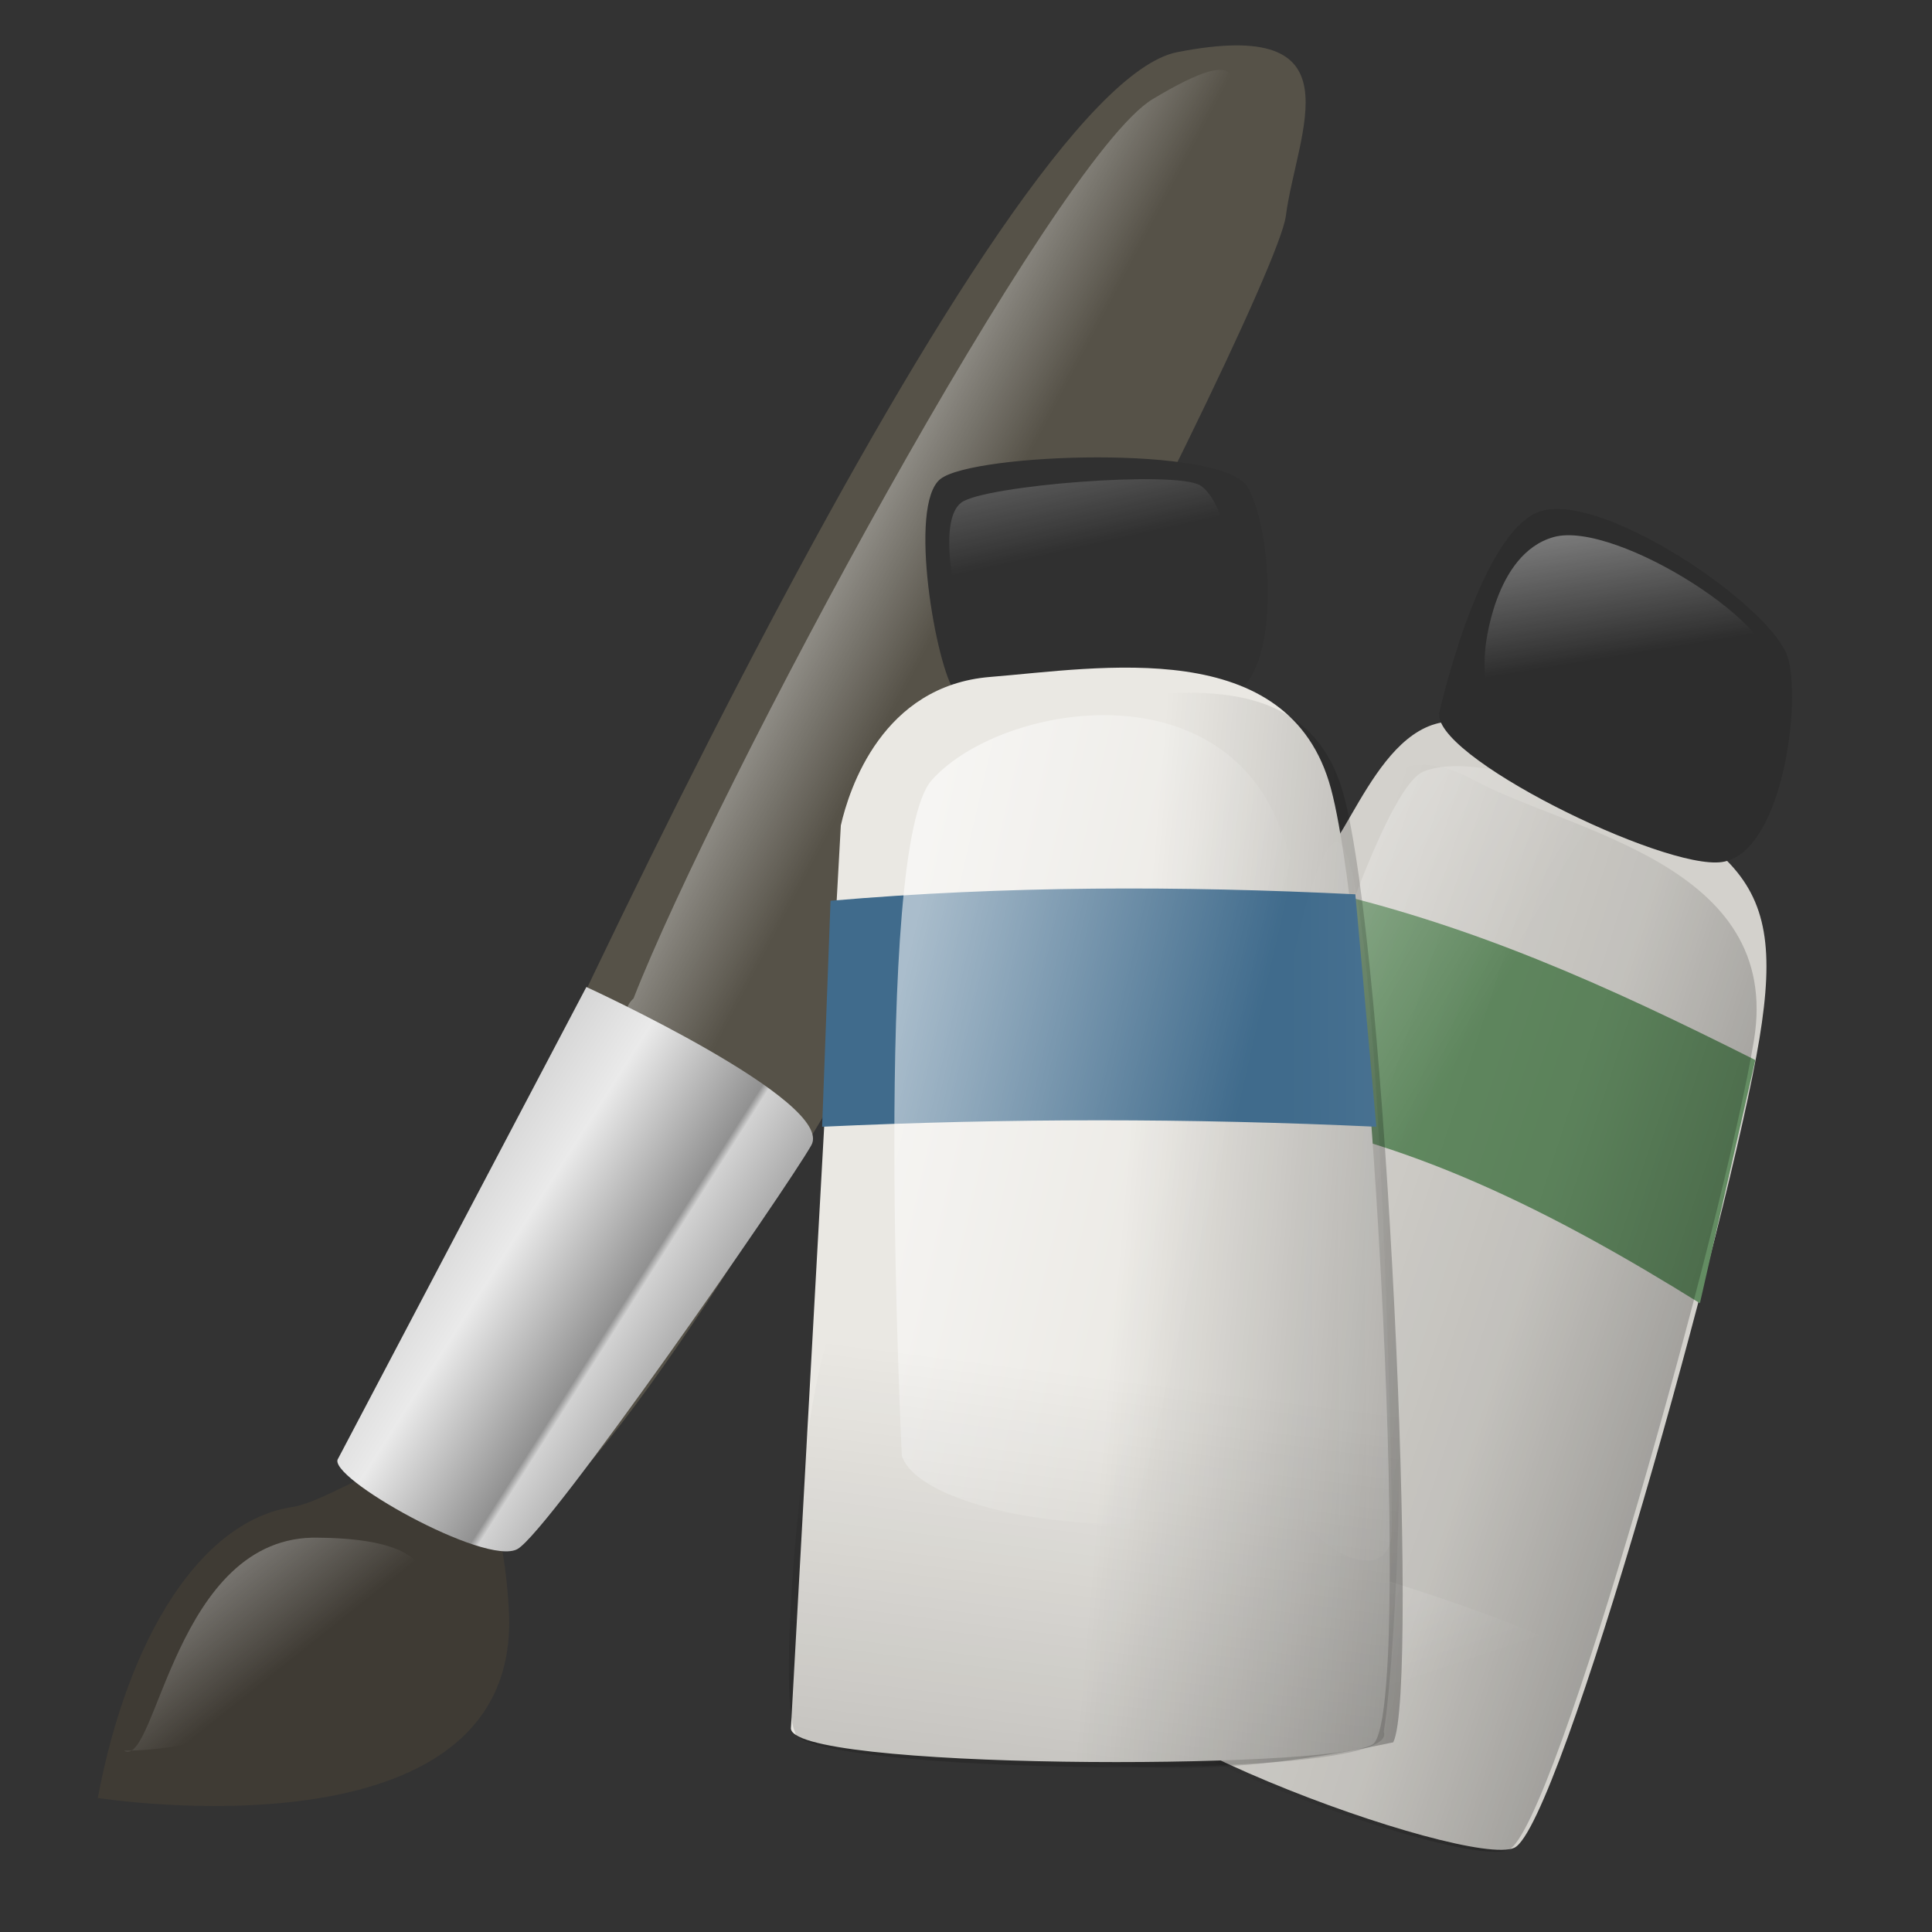 <?xml version="1.0" encoding="UTF-8" standalone="no"?>
<!-- Created with Inkscape (http://www.inkscape.org/) -->
<!-- 
Created By Andrew Fitzsimon.
Much of this document has been manually cleaned and crafted in a text editor so that only the colour definitions and basic presentation related data remain in the XML. 
Changes to this document may compromise the structure of this palette.
-->
<svg
   xmlns:dc="http://purl.org/dc/elements/1.1/"
   xmlns:cc="http://web.resource.org/cc/"
   xmlns:rdf="http://www.w3.org/1999/02/22-rdf-syntax-ns#"
   xmlns:svg="http://www.w3.org/2000/svg"
   xmlns="http://www.w3.org/2000/svg"
   xmlns:xlink="http://www.w3.org/1999/xlink"
   xmlns:sodipodi="http://inkscape.sourceforge.net/DTD/sodipodi-0.dtd"
   xmlns:inkscape="http://www.inkscape.org/namespaces/inkscape"
   sodipodi:docbase="/home/andy/Desktop/Etiquette/etiquette/scalable/apps"
   sodipodi:docname="gnome-graphics.svg"
   inkscape:version="0.40+cvs"
   sodipodi:version="0.32"
   id="Etiquette"
   height="128"
   width="128"
   y="00"
   x="00"
   version="1.0">
  <rect width="100%" height="100%" fill="#333333" stroke="none"/>
  <sodipodi:namedview
     inkscape:guide-bbox="true"
     showguides="true"
     gridempopacity="0.082"
     gridempcolor="#3f3fff"
     gridempspacing="2"
     gridopacity="0.082"
     gridcolor="#3f3fff"
     inkscape:grid-bbox="false"
     showborder="true"
     gridtolerance="40pt"
     inkscape:grid-points="true"
     gridoriginx="0pt"
     gridoriginy="0pt"
     gridspacingy="1pt"
     gridspacingx="1pt"
     showgrid="true"
     inkscape:current-layer="Etiquette"
     inkscape:window-y="41"
     inkscape:window-x="425"
     inkscape:window-height="536"
     inkscape:window-width="639"
     inkscape:cy="46.796112"
     inkscape:cx="67.542297"
     inkscape:zoom="1.0000000"
     inkscape:pageshadow="0"
     inkscape:pageopacity="0.0"
     borderopacity="1.0"
     bordercolor="#666666"
     pagecolor="#ffffff"
     id="base" />
  <defs
     id="Gradients">
    <linearGradient
       id="linearGradient277">
      <stop
         style="stop-color:#000000;stop-opacity:0.408;"
         offset="0"
         id="stop278" />
      <stop
         style="stop-color:#000000;stop-opacity:0;"
         offset="1"
         id="stop279" />
    </linearGradient>
    <linearGradient
       inkscape:collect="always"
       xlink:href="#linearGradient2122"
       id="linearGradient239"
       gradientUnits="userSpaceOnUse"
       gradientTransform="matrix(1.077,0,0,0.842,-21.531,-10.128)"
       x1="78.191"
       y1="182.513"
       x2="88.504"
       y2="120.032" />
    <linearGradient
       id="linearGradient274">
      <stop
         style="stop-color:#ffffff;stop-opacity:1;"
         offset="0"
         id="stop275" />
      <stop
         style="stop-color:#ffffff;stop-opacity:0;"
         offset="1"
         id="stop276" />
    </linearGradient>
    <linearGradient
       inkscape:collect="always"
       xlink:href="#linearGradient1513"
       id="linearGradient240"
       gradientUnits="userSpaceOnUse"
       gradientTransform="matrix(0.42,0,0,2.16,-21.531,-10.128)"
       x1="330.041"
       y1="37.054"
       x2="254.924"
       y2="38.776" />
    <linearGradient
       id="linearGradient271">
      <stop
         style="stop-color:#ffffff;stop-opacity:1;"
         offset="0"
         id="stop272" />
      <stop
         style="stop-color:#ffffff;stop-opacity:0;"
         offset="1"
         id="stop273" />
    </linearGradient>
    <linearGradient
       inkscape:collect="always"
       xlink:href="#linearGradient1513"
       id="linearGradient241"
       gradientUnits="userSpaceOnUse"
       gradientTransform="matrix(1.273,-3.093636e-2,0.207,0.773,-47.137,1.021)"
       x1="19.979"
       y1="128.686"
       x2="32.295"
       y2="140.417" />
    <linearGradient
       id="linearGradient268">
      <stop
         style="stop-color:#ffffff;stop-opacity:1;"
         offset="0"
         id="stop269" />
      <stop
         style="stop-color:#ffffff;stop-opacity:0;"
         offset="1"
         id="stop270" />
    </linearGradient>
    <linearGradient
       inkscape:collect="always"
       xlink:href="#linearGradient1513"
       id="linearGradient242"
       gradientUnits="userSpaceOnUse"
       gradientTransform="matrix(1.024,0,0,0.886,-21.531,-10.128)"
       x1="125.737"
       y1="40.567"
       x2="129.38"
       y2="59.844" />
    <linearGradient
       id="linearGradient265">
      <stop
         style="stop-color:#ffffff;stop-opacity:1;"
         offset="0"
         id="stop266" />
      <stop
         style="stop-color:#ffffff;stop-opacity:0;"
         offset="1"
         id="stop267" />
    </linearGradient>
    <linearGradient
       inkscape:collect="always"
       xlink:href="#linearGradient1513"
       id="linearGradient243"
       gradientUnits="userSpaceOnUse"
       gradientTransform="matrix(1.237,0,0,0.733,-21.531,-10.128)"
       x1="69.359"
       y1="38.345"
       x2="78.468"
       y2="62.56" />
    <linearGradient
       id="linearGradient262">
      <stop
         style="stop-color:#ffffff;stop-opacity:1;"
         offset="0"
         id="stop263" />
      <stop
         style="stop-color:#ffffff;stop-opacity:0;"
         offset="1"
         id="stop264" />
    </linearGradient>
    <linearGradient
       inkscape:collect="always"
       xlink:href="#linearGradient1513"
       id="linearGradient244"
       gradientUnits="userSpaceOnUse"
       gradientTransform="matrix(0.734,0,0,1.362,-0.737,-1.752)"
       x1="88.794"
       y1="38.54"
       x2="116.899"
       y2="50.528" />
    <linearGradient
       id="linearGradient2122">
      <stop
         style="stop-color:#000000;stop-opacity:0.408;"
         offset="0"
         id="stop2123" />
      <stop
         style="stop-color:#000000;stop-opacity:0;"
         offset="1"
         id="stop2124" />
    </linearGradient>
    <linearGradient
       inkscape:collect="always"
       xlink:href="#linearGradient2122"
       id="linearGradient245"
       gradientUnits="userSpaceOnUse"
       gradientTransform="matrix(0.708,0,0,1.28,-21.531,-10.128)"
       x1="184.785"
       y1="57.9"
       x2="140.561"
       y2="51.008" />
    <linearGradient
       id="linearGradient259">
      <stop
         style="stop-color:#ffffff;stop-opacity:1;"
         offset="0"
         id="stop260" />
      <stop
         style="stop-color:#ffffff;stop-opacity:0;"
         offset="1"
         id="stop261" />
    </linearGradient>
    <linearGradient
       inkscape:collect="always"
       xlink:href="#linearGradient1513"
       id="linearGradient246"
       gradientUnits="userSpaceOnUse"
       gradientTransform="matrix(0.73,0,0,1.242,-21.531,-10.128)"
       x1="129.352"
       y1="35.074"
       x2="160.345"
       y2="66.275" />
    <linearGradient
       id="linearGradient1918">
      <stop
         style="stop-color:#000000;stop-opacity:0.316;"
         offset="0"
         id="stop1919" />
      <stop
         style="stop-color:#000000;stop-opacity:0.079;"
         offset="0.5"
         id="stop1920" />
      <stop
         style="stop-color:#000000;stop-opacity:0;"
         offset="1"
         id="stop1921" />
    </linearGradient>
    <linearGradient
       inkscape:collect="always"
       xlink:href="#linearGradient1918"
       id="linearGradient247"
       gradientUnits="userSpaceOnUse"
       gradientTransform="matrix(0.756,0,0,1.199,-21.531,-10.128)"
       x1="182.223"
       y1="89.383"
       x2="142.085"
       y2="68.743" />
    <linearGradient
       id="linearGradient256">
      <stop
         style="stop-color:#ffffff;stop-opacity:1;"
         offset="0"
         id="stop257" />
      <stop
         style="stop-color:#ffffff;stop-opacity:0;"
         offset="1"
         id="stop258" />
    </linearGradient>
    <linearGradient
       inkscape:collect="always"
       xlink:href="#linearGradient1513"
       id="linearGradient248"
       gradientUnits="userSpaceOnUse"
       gradientTransform="matrix(1.197,0,0,0.757,-21.531,-10.128)"
       x1="69.907"
       y1="131.483"
       x2="87.703"
       y2="165.259" />
    <linearGradient
       id="linearGradient2317">
      <stop
         style="stop-color:#d6d6d6;stop-opacity:1;"
         offset="0"
         id="stop2318" />
      <stop
         style="stop-color:#eaeaea;stop-opacity:1;"
         offset="0.258"
         id="stop2322" />
      <stop
         style="stop-color:#919191;stop-opacity:1;"
         offset="0.706"
         id="stop2320" />
      <stop
         style="stop-color:#d2d2d2;stop-opacity:1;"
         offset="0.733"
         id="stop2321" />
      <stop
         style="stop-color:#a6a6a6;stop-opacity:1;"
         offset="1"
         id="stop2319" />
    </linearGradient>
    <linearGradient
       inkscape:collect="always"
       xlink:href="#linearGradient2317"
       id="linearGradient249"
       gradientUnits="userSpaceOnUse"
       gradientTransform="matrix(0.992,-2.411169e-2,0.265,0.992,-47.137,1.021)"
       x1="65.041"
       y1="73.787"
       x2="77.333"
       y2="85.078" />
    <linearGradient
       id="linearGradient1513">
      <stop
         style="stop-color:#ffffff;stop-opacity:1;"
         offset="0"
         id="stop1514" />
      <stop
         style="stop-color:#ffffff;stop-opacity:0;"
         offset="1"
         id="stop1515" />
    </linearGradient>
    <linearGradient
       inkscape:collect="always"
       xlink:href="#linearGradient1513"
       id="linearGradient250"
       gradientUnits="userSpaceOnUse"
       gradientTransform="matrix(0.93,-2.258438e-2,0.283,1.059,-48.849,1.032)"
       x1="106.495"
       y1="22.28"
       x2="117.437"
       y2="32.356" />
    <linearGradient
       id="linearGradient91"
       inkscape:collect="always">
      <stop
         id="stop92"
         offset="0"
         style="stop-color:#000000;stop-opacity:1;" />
      <stop
         id="stop93"
         offset="1"
         style="stop-color:#000000;stop-opacity:0;" />
    </linearGradient>
    <linearGradient
       id="linearGradient103"
       inkscape:collect="always">
      <stop
         id="stop104"
         offset="0"
         style="stop-color:#ffffff;stop-opacity:1;" />
      <stop
         id="stop105"
         offset="1"
         style="stop-color:#ffffff;stop-opacity:0;" />
    </linearGradient>
    <linearGradient
       id="MaterialSoftShadow">
      <stop
         id="stop2619"
         offset="0"
         style="stop-color:#000000;stop-opacity:0.215;" />
      <stop
         id="stop2621"
         offset="0.5"
         style="stop-color:#000000;stop-opacity:0.098;" />
      <stop
         id="stop2620"
         offset="1"
         style="stop-color:#000000;stop-opacity:0;" />
    </linearGradient>
    <linearGradient
       id="WhiteTransparent">
      <stop
         id="stopWhiteFull"
         offset="0"
         style="stop-color:#ffffff;stop-opacity:1;" />
      <stop
         id="stopWhiteTransparent"
         offset="1"
         style="stop-color:#ffffff;stop-opacity:0;" />
    </linearGradient>
    <radialGradient
       r="17.5"
       fy="28.854"
       fx="20.064"
       cy="30.5"
       cx="30"
       gradientUnits="userSpaceOnUse"
       id="radialGradient201"
       xlink:href="#MaterialSoftShadow"
       inkscape:collect="always" />
    <radialGradient
       r="17.5"
       fy="23.253"
       fx="18.897"
       cy="30.5"
       cx="30"
       gradientUnits="userSpaceOnUse"
       id="radialGradient202"
       xlink:href="#MaterialSoftShadow"
       inkscape:collect="always" />
    <radialGradient
       r="17.5"
       fy="23.253"
       fx="18.897"
       cy="30.5"
       cx="30"
       gradientUnits="userSpaceOnUse"
       id="radialGradient203"
       xlink:href="#MaterialSoftShadow"
       inkscape:collect="always" />
    <linearGradient
       y2="102.56"
       x2="51.917"
       y1="114.458"
       x1="51.917"
       gradientTransform="matrix(2.176,0,0,0.46,-0.625,0.68)"
       gradientUnits="userSpaceOnUse"
       id="linearGradient210"
       xlink:href="#linearGradient103"
       inkscape:collect="always" />
    <linearGradient
       y2="64.451"
       x2="104.173"
       y1="64.451"
       x1="75.09"
       gradientTransform="matrix(1.162,0,0,0.861,-0.75,1.668)"
       gradientUnits="userSpaceOnUse"
       id="linearGradient211"
       xlink:href="#linearGradient103"
       inkscape:collect="always" />
    <linearGradient
       y2="119.715"
       x2="44.108"
       y1="125.115"
       x1="31.262"
       gradientTransform="matrix(1.661,0,0.284,1.042,-44.818,-52.229)"
       gradientUnits="userSpaceOnUse"
       id="linearGradient212"
       xlink:href="#WhiteTransparent"
       inkscape:collect="always" />
    <linearGradient
       y2="123.888"
       x2="27.234"
       y1="111.801"
       x1="27.622"
       gradientTransform="scale(1.817,0.55)"
       gradientUnits="userSpaceOnUse"
       id="linearGradient213"
       xlink:href="#WhiteTransparent"
       inkscape:collect="always" />
    <linearGradient
       y2="127.036"
       x2="16.924"
       y1="146.162"
       x1="37.529"
       gradientTransform="matrix(1.696,0,0,0.528,10.057,4.353)"
       gradientUnits="userSpaceOnUse"
       id="linearGradient214"
       xlink:href="#WhiteTransparent"
       inkscape:collect="always" />
    <linearGradient
       y2="131.077"
       x2="36.485"
       y1="160.229"
       x1="34.144"
       gradientTransform="scale(1.894,0.528)"
       gradientUnits="userSpaceOnUse"
       id="linearGradient215"
       xlink:href="#linearGradient91"
       inkscape:collect="always" />
    <linearGradient
       y2="119.715"
       x2="44.108"
       y1="125.115"
       x1="31.262"
       gradientTransform="matrix(1.661,0,0.284,1.042,-28.568,-53.399)"
       gradientUnits="userSpaceOnUse"
       id="linearGradient217"
       xlink:href="#WhiteTransparent"
       inkscape:collect="always" />
    <linearGradient
       inkscape:collect="always"
       xlink:href="#linearGradient1513"
       id="linearGradient291"
       gradientUnits="userSpaceOnUse"
       gradientTransform="matrix(0.93,-2.258438e-2,0.283,1.059,-48.849,1.032)"
       x1="106.495"
       y1="22.28"
       x2="117.437"
       y2="32.356" />
    <linearGradient
       inkscape:collect="always"
       xlink:href="#linearGradient2317"
       id="linearGradient292"
       gradientUnits="userSpaceOnUse"
       gradientTransform="matrix(0.992,-2.411169e-2,0.265,0.992,-47.137,1.021)"
       x1="65.041"
       y1="73.787"
       x2="77.333"
       y2="85.078" />
    <linearGradient
       inkscape:collect="always"
       xlink:href="#linearGradient1513"
       id="linearGradient293"
       gradientUnits="userSpaceOnUse"
       gradientTransform="matrix(1.197,0,0,0.757,-21.531,-10.128)"
       x1="69.907"
       y1="131.483"
       x2="87.703"
       y2="165.259" />
    <linearGradient
       inkscape:collect="always"
       xlink:href="#linearGradient1918"
       id="linearGradient294"
       gradientUnits="userSpaceOnUse"
       gradientTransform="matrix(0.756,0,0,1.199,-21.531,-10.128)"
       x1="182.223"
       y1="89.383"
       x2="142.085"
       y2="68.743" />
    <linearGradient
       inkscape:collect="always"
       xlink:href="#linearGradient1513"
       id="linearGradient295"
       gradientUnits="userSpaceOnUse"
       gradientTransform="matrix(0.73,0,0,1.242,-21.531,-10.128)"
       x1="129.352"
       y1="35.074"
       x2="160.345"
       y2="66.275" />
    <linearGradient
       inkscape:collect="always"
       xlink:href="#linearGradient2122"
       id="linearGradient296"
       gradientUnits="userSpaceOnUse"
       gradientTransform="matrix(0.708,0,0,1.28,-21.531,-10.128)"
       x1="184.785"
       y1="57.9"
       x2="140.561"
       y2="51.008" />
    <linearGradient
       inkscape:collect="always"
       xlink:href="#linearGradient1513"
       id="linearGradient297"
       gradientUnits="userSpaceOnUse"
       gradientTransform="matrix(0.734,0,0,1.362,-0.737,-1.752)"
       x1="88.794"
       y1="38.54"
       x2="116.899"
       y2="50.528" />
    <linearGradient
       inkscape:collect="always"
       xlink:href="#linearGradient1513"
       id="linearGradient298"
       gradientUnits="userSpaceOnUse"
       gradientTransform="matrix(1.237,0,0,0.733,-21.531,-10.128)"
       x1="69.359"
       y1="38.345"
       x2="78.468"
       y2="62.56" />
    <linearGradient
       inkscape:collect="always"
       xlink:href="#linearGradient1513"
       id="linearGradient299"
       gradientUnits="userSpaceOnUse"
       gradientTransform="matrix(1.024,0,0,0.886,-21.531,-10.128)"
       x1="125.737"
       y1="40.567"
       x2="129.38"
       y2="59.844" />
    <linearGradient
       inkscape:collect="always"
       xlink:href="#linearGradient1513"
       id="linearGradient300"
       gradientUnits="userSpaceOnUse"
       gradientTransform="matrix(1.273,-3.093636e-2,0.207,0.773,-47.137,1.021)"
       x1="19.979"
       y1="128.686"
       x2="32.295"
       y2="140.417" />
    <linearGradient
       inkscape:collect="always"
       xlink:href="#linearGradient1513"
       id="linearGradient301"
       gradientUnits="userSpaceOnUse"
       gradientTransform="matrix(0.42,0,0,2.16,-21.531,-10.128)"
       x1="330.041"
       y1="37.054"
       x2="254.924"
       y2="38.776" />
    <linearGradient
       inkscape:collect="always"
       xlink:href="#linearGradient2122"
       id="linearGradient302"
       gradientUnits="userSpaceOnUse"
       gradientTransform="matrix(1.077,0,0,0.842,-21.531,-10.128)"
       x1="78.191"
       y1="182.513"
       x2="88.504"
       y2="120.032" />
    <linearGradient
       inkscape:collect="always"
       xlink:href="#linearGradient2122"
       id="linearGradient303"
       gradientUnits="userSpaceOnUse"
       gradientTransform="matrix(1.077,0,0,0.842,-23.031,-10.128)"
       x1="78.191"
       y1="182.513"
       x2="88.504"
       y2="120.032" />
    <linearGradient
       inkscape:collect="always"
       xlink:href="#linearGradient1513"
       id="linearGradient304"
       gradientUnits="userSpaceOnUse"
       gradientTransform="matrix(0.42,0,0,2.16,-21.617,-10.128)"
       x1="330.041"
       y1="37.054"
       x2="254.924"
       y2="38.776" />
    <linearGradient
       inkscape:collect="always"
       xlink:href="#linearGradient1513"
       id="linearGradient305"
       gradientUnits="userSpaceOnUse"
       gradientTransform="matrix(1.273,-3.093636e-2,0.207,0.773,-50.293,1.993)"
       x1="19.979"
       y1="128.686"
       x2="32.295"
       y2="140.417" />
    <linearGradient
       inkscape:collect="always"
       xlink:href="#linearGradient1513"
       id="linearGradient306"
       gradientUnits="userSpaceOnUse"
       gradientTransform="matrix(1.024,0,0,0.886,-21.617,-10.128)"
       x1="125.737"
       y1="40.567"
       x2="129.38"
       y2="59.844" />
    <linearGradient
       inkscape:collect="always"
       xlink:href="#linearGradient1513"
       id="linearGradient307"
       gradientUnits="userSpaceOnUse"
       gradientTransform="matrix(1.237,0,0,0.733,-23.031,-10.128)"
       x1="69.359"
       y1="38.345"
       x2="78.468"
       y2="62.56" />
    <linearGradient
       inkscape:collect="always"
       xlink:href="#linearGradient1513"
       id="linearGradient308"
       gradientUnits="userSpaceOnUse"
       gradientTransform="matrix(0.734,0,0,1.362,-2.237,-1.752)"
       x1="88.794"
       y1="38.54"
       x2="116.899"
       y2="50.528" />
    <linearGradient
       inkscape:collect="always"
       xlink:href="#linearGradient2122"
       id="linearGradient309"
       gradientUnits="userSpaceOnUse"
       gradientTransform="matrix(0.708,0,0,1.28,-23.031,-10.128)"
       x1="184.785"
       y1="57.9"
       x2="140.561"
       y2="51.008" />
    <linearGradient
       inkscape:collect="always"
       xlink:href="#linearGradient1513"
       id="linearGradient310"
       gradientUnits="userSpaceOnUse"
       gradientTransform="matrix(0.73,0,0,1.242,-21.617,-10.128)"
       x1="129.352"
       y1="35.074"
       x2="160.345"
       y2="66.275" />
    <linearGradient
       inkscape:collect="always"
       xlink:href="#linearGradient1918"
       id="linearGradient311"
       gradientUnits="userSpaceOnUse"
       gradientTransform="matrix(0.756,0,0,1.199,-21.617,-10.128)"
       x1="182.223"
       y1="89.383"
       x2="142.085"
       y2="68.743" />
    <linearGradient
       inkscape:collect="always"
       xlink:href="#linearGradient1513"
       id="linearGradient312"
       gradientUnits="userSpaceOnUse"
       gradientTransform="matrix(1.197,0,0,0.757,-21.617,-10.128)"
       x1="69.907"
       y1="131.483"
       x2="87.703"
       y2="165.259" />
    <linearGradient
       inkscape:collect="always"
       xlink:href="#linearGradient2317"
       id="linearGradient313"
       gradientUnits="userSpaceOnUse"
       gradientTransform="matrix(0.992,-2.411169e-2,0.265,0.992,-50.293,1.993)"
       x1="65.041"
       y1="73.787"
       x2="77.333"
       y2="85.078" />
    <linearGradient
       inkscape:collect="always"
       xlink:href="#linearGradient1513"
       id="linearGradient314"
       gradientUnits="userSpaceOnUse"
       gradientTransform="matrix(0.93,-2.258438e-2,0.283,1.059,-52.006,2.004)"
       x1="106.495"
       y1="22.28"
       x2="117.437"
       y2="32.356" />
  </defs>
  <path
     style="fill:#565248;fill-opacity:1;fill-rule:evenodd;stroke-width:0.25"
     d="M 24.061,98.304 C 35.544,70.998 66.141,5.769 78,3.454 C 90.162,1.081 85.933,8.655 85.187,14.328 C 84.429,20.092 45.647,95.978 33.985,101.49 C 27.084,105.084 24.061,98.304 24.061,98.304 z "
     id="path2139"
     sodipodi:nodetypes="czzcc" />
  <path
     style="fill:#3f3b34;fill-opacity:1;fill-rule:evenodd;stroke-width:0.25"
     d="M 6.479,119.119 C 6.479,119.119 34.585,123.577 33.714,106.75 C 32.844,89.923 23.857,98.994 19.465,99.827 C 13.289,100.703 8.479,108.505 6.479,119.119 z "
     id="path2140"
     sodipodi:nodetypes="cccc" />
  <path
     style="fill:url(#linearGradient314);fill-opacity:0.75;fill-rule:evenodd;stroke-width:0.125"
     d="M 41.972,66.151 C 47.409,52.26 69.863,10.471 76.367,6.568 C 83.026,2.573 81.736,5.571 81.333,8.174 C 80.931,10.776 53.013,70.236 48.849,69.041 C 45.947,72.016 39.758,68.174 41.972,66.151 z "
     id="path2230"
     sodipodi:nodetypes="czccc" />
  <path
     style="stroke-opacity:1;fill:url(#linearGradient313);fill-rule:evenodd;stroke-width:0;stroke:#000000;stroke-dasharray:none;stroke-miterlimit:4"
     d="M 22.404,96.631 L 38.849,65.391 C 38.849,65.391 55.395,72.985 53.75,75.881 C 52.105,78.776 36.389,101.431 34.289,102.625 C 32.189,103.818 21.506,97.795 22.404,96.631 z "
     id="path2141" />
  <path
     style="fill:#303030;fill-opacity:1;fill-rule:evenodd;stroke-width:0.25"
     d="M 63.275,45.846 C 62.037,44.278 60.11,33.441 62.312,31.729 C 64.514,30.018 81.027,29.448 82.679,32.3 C 84.33,35.152 84.88,44.848 81.578,45.989 C 78.275,47.13 64.571,47.487 63.275,45.846 z "
     id="path2142"
     sodipodi:nodetypes="ccccz" />
  <path
     style="fill:#d3d1cc;fill-opacity:1;fill-rule:evenodd;stroke:none;stroke-width:2.5;stroke-miterlimit:4;stroke-opacity:0.204"
     d="M 87.671,56.826 C 90.01,54.259 92.625,45.133 98.955,48.555 C 114.751,55.82 118.496,57.111 116.569,68.804 C 114.643,80.496 103.359,120.993 100.331,122.419 C 97.304,123.845 69.506,113.863 71.433,108.73 C 73.359,103.597 85.331,59.393 87.671,56.826 z "
     id="path2143"
     sodipodi:nodetypes="cccccz" />
  <path
     style="fill:url(#linearGradient312);fill-opacity:0.75;fill-rule:evenodd;stroke-width:0.188"
     d="M 74.574,100.961 C 72.235,102.244 71.207,104.307 70.469,109.728 C 69.712,115.289 97.992,124.415 100.882,123.132 C 103.489,121.974 106.386,113.293 105.836,110.726 C 105.291,108.186 76.913,99.677 74.574,100.961 z "
     id="path2144"
     sodipodi:nodetypes="czzzz" />
  <path
     style="fill:#638c62;fill-rule:evenodd;stroke-width:0.125"
     d="M 86.789,58.822 C 97.44,61.199 106.459,65.286 116.294,70.23 L 112.623,86.343 C 103.151,80.449 93.134,75.268 82.166,73.795 L 86.789,58.822 z "
     id="path2145"
     sodipodi:nodetypes="ccccc" />
  <path
     style="fill:url(#linearGradient311);fill-rule:evenodd;stroke-width:0.25"
     d="M 87.303,56.956 C 89.643,54.389 91.32,48.262 97.65,51.685 C 103.98,55.107 118.128,57.241 116.202,68.934 C 114.275,80.626 102.991,121.123 99.964,122.549 C 96.936,123.975 69.138,113.993 71.065,108.86 C 72.992,103.727 84.964,59.523 87.303,56.956 z "
     id="path2538"
     sodipodi:nodetypes="cccccz" />
  <path
     style="fill:url(#linearGradient310);fill-opacity:0.75;fill-rule:evenodd;stroke-width:1pt"
     d="M 94.288,51.129 C 98.764,49.206 114.125,54.947 113.152,64.828 C 112.179,74.709 99.335,109.596 96.61,110.806 C 93.886,112.016 76.37,104.554 77.927,98.706 C 79.484,92.858 89.922,53.004 94.288,51.129 z "
     id="path2149"
     sodipodi:nodetypes="ccccz" />
  <path
     style="fill:#eae8e3;fill-opacity:1;fill-rule:evenodd;stroke:none;stroke-width:2.5;stroke-miterlimit:4;stroke-opacity:1"
     d="M 52.404,114.434 L 55.707,54.687 C 56.257,52.263 58.459,45.418 65.615,44.848 C 72.771,44.278 85.431,41.996 88.183,52.263 C 90.935,62.53 93.688,113.863 90.935,115.574 C 88.183,117.286 51.854,117.286 52.404,114.434 z "
     id="path2146"
     sodipodi:nodetypes="cccccc" />
  <path
     style="fill:#2d2d2d;fill-opacity:1;fill-rule:evenodd;stroke-width:0.25"
     d="M 95.377,47.13 C 95.377,47.13 97.897,35.881 101.707,34.011 C 105.629,32.086 117.67,40.285 118.496,43.707 C 119.322,47.13 117.945,56.541 114.092,57.111 C 110.239,57.681 94.551,49.981 95.377,47.13 z "
     id="path2147"
     sodipodi:nodetypes="czccc" />
  <path
     style="fill:url(#linearGradient309);fill-rule:evenodd;stroke-width:0.25"
     d="M 53.552,101.325 L 55.641,55.039 C 56.207,52.615 58.999,47.892 66.351,47.321 C 73.704,46.751 86.181,42.349 89.009,52.615 C 91.836,62.882 94.069,112.005 92.306,115.434 C 58.149,122.774 52.986,104.177 53.552,101.325 z "
     id="path2150"
     sodipodi:nodetypes="cccccc" />
  <path
     style="fill:#406b8c;fill-rule:evenodd;stroke-width:0.125"
     d="M 55.025,59.678 C 66.615,58.68 78.206,58.68 89.796,59.25 L 91.187,74.65 C 78.808,74.08 66.847,74.08 54.468,74.65 L 55.025,59.678 z "
     id="path2151"
     sodipodi:nodetypes="ccccc" />
  <path
     style="opacity:0.556;fill:url(#linearGradient308);fill-opacity:1;fill-rule:evenodd;stroke-width:0.25"
     d="M 59.75,96.452 C 59.75,96.452 57.765,56.125 61.731,51.684 C 65.872,47.046 78.815,44.478 83.878,52.894 C 89.094,61.565 90.396,96.55 82.834,99.575 C 75.271,102.599 61.01,100.283 59.75,96.452 z "
     id="path2152"
     sodipodi:nodetypes="czzcc" />
  <path
     style="fill:url(#linearGradient307);fill-opacity:0.75;fill-rule:evenodd;stroke-width:0.25"
     d="M 63.275,39.287 C 63.275,39.287 62.174,34.439 63.688,33.298 C 65.202,32.157 77.862,31.159 79.514,32.157 C 81.165,33.155 82.679,39.144 80.339,40.855 C 78,42.567 65.064,44.848 63.275,39.287 z "
     id="path2153" />
  <path
     style="fill:url(#linearGradient306);fill-opacity:0.75;fill-rule:evenodd;stroke-width:0.25"
     d="M 98.404,42.994 C 98.404,42.994 98.946,36.685 102.946,35.579 C 107.074,34.439 118.633,41.854 117.257,44.705 C 115.881,47.557 113.404,53.974 107.624,51.265 C 101.845,48.555 97.854,48.983 98.404,42.994 z "
     id="path2154"
     sodipodi:nodetypes="czccc" />
  <path
     style="fill:url(#linearGradient305);fill-opacity:0.75;fill-rule:evenodd;stroke-width:1pt"
     d="M 8.215,115.989 C 10.368,117.226 11.553,101.623 21.107,101.876 C 28.304,101.943 27.928,104.373 27.928,104.373 C 27.928,104.373 21.016,115.92 8.215,115.989 z "
     id="path2247"
     sodipodi:nodetypes="cccc" />
  <path
     style="fill:url(#linearGradient304);fill-opacity:0.214;fill-rule:evenodd;stroke-width:1pt"
     d="M 88.269,55.908 C 85.217,58.698 81.448,88.645 83.602,95.713 C 85.756,102.782 92.218,105.758 92.218,101.294 C 92.218,96.829 91.321,53.118 88.269,55.908 z "
     id="path2028"
     sodipodi:nodetypes="cccz" />
  <path
     style="fill:url(#linearGradient303);fill-opacity:0.75;fill-rule:evenodd;stroke-width:0.188"
     d="M 54.894,88.585 C 53.039,93.606 51.505,112.429 52.673,114.751 C 52.525,117.468 93.011,118.237 91.677,114.734 C 92.579,109.258 93.481,87.07 91.656,86.523 C 89.831,85.975 56.766,83.519 54.894,88.585 z "
     id="path2539"
     sodipodi:nodetypes="ccccz" />
</svg>
